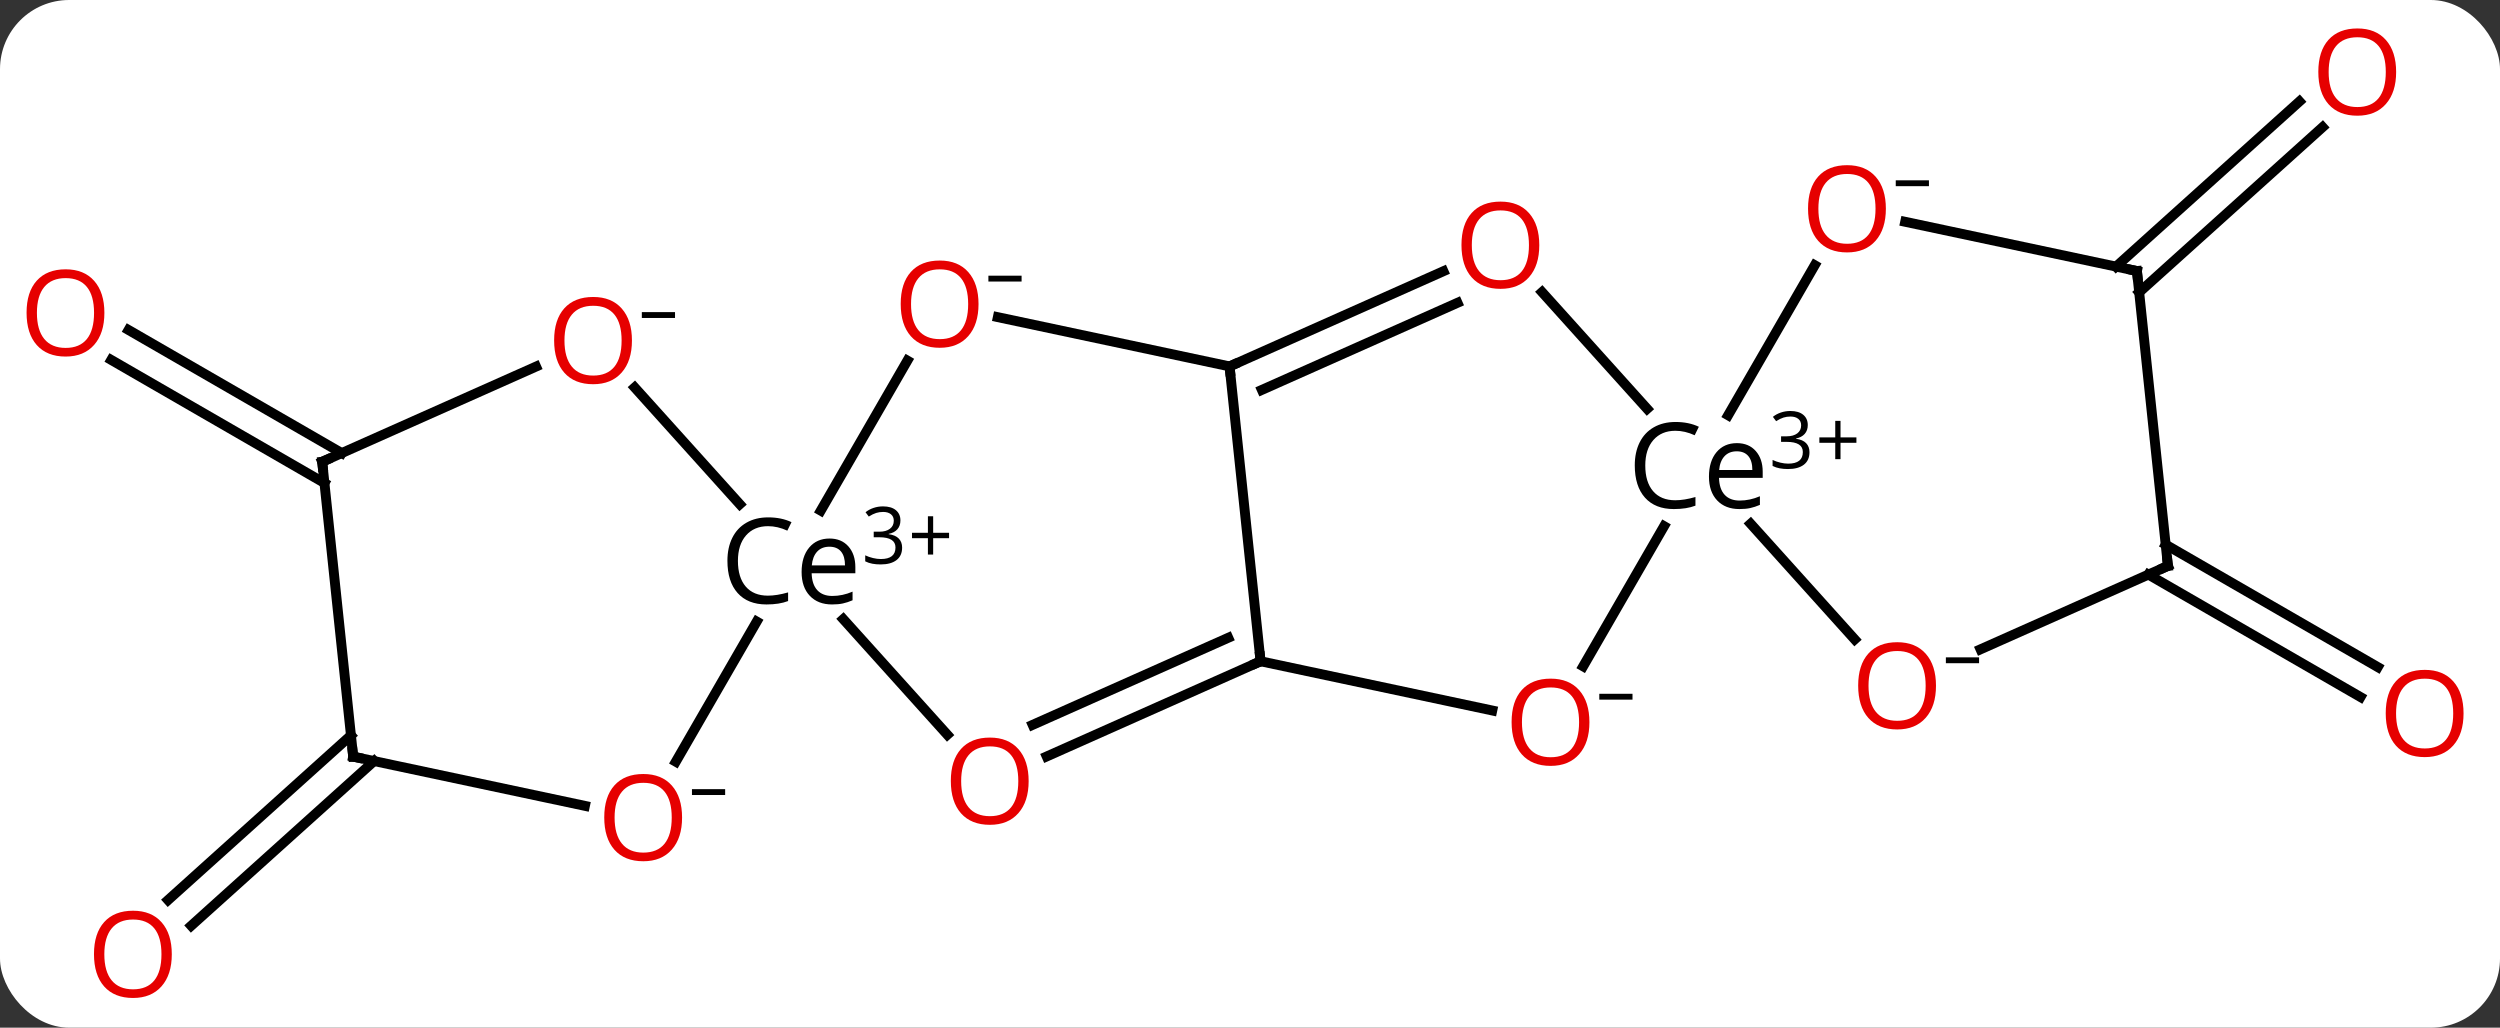 <svg width="253" viewBox="0 0 253 104" style="fill-opacity:1; color-rendering:auto; color-interpolation:auto; text-rendering:auto; stroke:black; stroke-linecap:square; stroke-miterlimit:10; shape-rendering:auto; stroke-opacity:1; fill:black; stroke-dasharray:none; font-weight:normal; stroke-width:1; font-family:'Open Sans'; font-style:normal; stroke-linejoin:miter; font-size:12; stroke-dashoffset:0; image-rendering:auto;" height="104" class="cas-substance-image" xmlns:xlink="http://www.w3.org/1999/xlink" xmlns="http://www.w3.org/2000/svg"><rect x="0" y="0" width="253" height="104" fill="#333333" stroke="none"/><svg class="cas-substance-single-component"><rect y="0" x="0" width="253" stroke="none" ry="7" rx="7" height="104" fill="white" class="cas-substance-group"/><svg y="0" x="0" width="253" viewBox="0 0 253 104" style="fill:black;" height="104" class="cas-substance-single-component-image"><svg><g><g transform="translate(126,52)" style="text-rendering:geometricPrecision; color-rendering:optimizeQuality; color-interpolation:linearRGB; stroke-linecap:butt; image-rendering:optimizeQuality;"><line y2="-3.117" y1="-15.574" x2="-93.167" x1="-114.743" style="fill:none;"/><line y2="-6.148" y1="-18.605" x2="-91.417" x1="-112.993" style="fill:none;"/><line y2="25.02" y1="41.684" x2="-88.142" x1="-106.65" style="fill:none;"/><line y2="22.419" y1="39.083" x2="-90.484" x1="-108.992" style="fill:none;"/><line y2="3.117" y1="15.511" x2="93.167" x1="114.634" style="fill:none;"/><line y2="6.148" y1="18.542" x2="91.417" x1="112.884" style="fill:none;"/><line y2="-25.02" y1="-41.735" x2="88.142" x1="106.706" style="fill:none;"/><line y2="-22.419" y1="-39.134" x2="90.484" x1="109.048" style="fill:none;"/><line y2="-15.508" y1="-0.324" x2="-34.173" x1="-42.938" style="fill:none;"/><line y2="22.356" y1="10.657" x2="-30.129" x1="-40.663" style="fill:none;"/><line y2="-12.787" y1="-0.973" x2="-61.77" x1="-51.134" style="fill:none;"/><line y2="25.085" y1="10.903" x2="-57.608" x1="-49.42" style="fill:none;"/><line y2="-14.919" y1="-19.903" x2="-1.569" x1="-25.018" style="fill:none;"/><line y2="14.919" y1="24.554" x2="1.569" x1="-20.074" style="fill:none;"/><line y2="12.543" y1="21.356" x2="-1.7" x1="-21.498" style="fill:none;"/><line y2="-5.268" y1="-14.903" x2="-93.393" x1="-71.75" style="fill:none;"/><line y2="24.57" y1="29.554" x2="-90.258" x1="-66.806" style="fill:none;"/><line y2="14.919" y1="-14.919" x2="1.569" x1="-1.569" style="fill:none;"/><line y2="-24.554" y1="-14.919" x2="20.074" x1="-1.569" style="fill:none;"/><line y2="-21.356" y1="-12.543" x2="21.498" x1="1.7" style="fill:none;"/><line y2="19.903" y1="14.919" x2="25.018" x1="1.569" style="fill:none;"/><line y2="24.57" y1="-5.268" x2="-90.258" x1="-93.393" style="fill:none;"/><line y2="-10.627" y1="-22.438" x2="40.69" x1="30.055" style="fill:none;"/><line y2="1.249" y1="15.434" x2="42.404" x1="34.215" style="fill:none;"/><line y2="12.705" y1="1.003" x2="61.696" x1="51.161" style="fill:none;"/><line y2="-25.159" y1="-9.978" x2="57.651" x1="48.886" style="fill:none;"/><line y2="5.268" y1="13.71" x2="93.393" x1="74.428" style="fill:none;"/><line y2="-24.57" y1="-29.554" x2="90.258" x1="66.806" style="fill:none;"/><line y2="-24.57" y1="5.268" x2="90.258" x1="93.393" style="fill:none;"/></g><g transform="translate(126,52)" style="fill:rgb(230,0,0); text-rendering:geometricPrecision; color-rendering:optimizeQuality; image-rendering:optimizeQuality; font-family:'Open Sans'; stroke:rgb(230,0,0); color-interpolation:linearRGB;"><path style="stroke:none;" d="M-115.436 -20.338 Q-115.436 -18.276 -116.475 -17.096 Q-117.514 -15.916 -119.357 -15.916 Q-121.248 -15.916 -122.279 -17.081 Q-123.311 -18.245 -123.311 -20.354 Q-123.311 -22.448 -122.279 -23.596 Q-121.248 -24.745 -119.357 -24.745 Q-117.498 -24.745 -116.467 -23.573 Q-115.436 -22.401 -115.436 -20.338 ZM-122.264 -20.338 Q-122.264 -18.604 -121.521 -17.698 Q-120.779 -16.791 -119.357 -16.791 Q-117.936 -16.791 -117.209 -17.69 Q-116.482 -18.588 -116.482 -20.338 Q-116.482 -22.073 -117.209 -22.963 Q-117.936 -23.854 -119.357 -23.854 Q-120.779 -23.854 -121.521 -22.956 Q-122.264 -22.057 -122.264 -20.338 Z"/><path style="stroke:none;" d="M-108.614 44.573 Q-108.614 46.635 -109.653 47.815 Q-110.692 48.995 -112.535 48.995 Q-114.426 48.995 -115.457 47.831 Q-116.489 46.666 -116.489 44.557 Q-116.489 42.463 -115.457 41.315 Q-114.426 40.166 -112.535 40.166 Q-110.676 40.166 -109.645 41.338 Q-108.614 42.51 -108.614 44.573 ZM-115.442 44.573 Q-115.442 46.307 -114.699 47.213 Q-113.957 48.12 -112.535 48.12 Q-111.114 48.12 -110.387 47.221 Q-109.66 46.323 -109.66 44.573 Q-109.66 42.838 -110.387 41.948 Q-111.114 41.057 -112.535 41.057 Q-113.957 41.057 -114.699 41.956 Q-115.442 42.854 -115.442 44.573 Z"/><path style="stroke:none;" d="M123.311 20.198 Q123.311 22.26 122.271 23.44 Q121.232 24.62 119.389 24.62 Q117.498 24.62 116.467 23.456 Q115.436 22.291 115.436 20.182 Q115.436 18.088 116.467 16.94 Q117.498 15.791 119.389 15.791 Q121.248 15.791 122.279 16.963 Q123.311 18.135 123.311 20.198 ZM116.482 20.198 Q116.482 21.932 117.225 22.838 Q117.967 23.745 119.389 23.745 Q120.811 23.745 121.537 22.846 Q122.264 21.948 122.264 20.198 Q122.264 18.463 121.537 17.573 Q120.811 16.682 119.389 16.682 Q117.967 16.682 117.225 17.581 Q116.482 18.479 116.482 20.198 Z"/><path style="stroke:none;" d="M116.489 -44.713 Q116.489 -42.651 115.449 -41.471 Q114.41 -40.291 112.567 -40.291 Q110.676 -40.291 109.645 -41.456 Q108.614 -42.62 108.614 -44.729 Q108.614 -46.823 109.645 -47.971 Q110.676 -49.12 112.567 -49.12 Q114.426 -49.12 115.457 -47.948 Q116.489 -46.776 116.489 -44.713 ZM109.66 -44.713 Q109.66 -42.979 110.403 -42.073 Q111.145 -41.166 112.567 -41.166 Q113.989 -41.166 114.715 -42.065 Q115.442 -42.963 115.442 -44.713 Q115.442 -46.448 114.715 -47.338 Q113.989 -48.229 112.567 -48.229 Q111.145 -48.229 110.403 -47.331 Q109.66 -46.432 109.66 -44.713 Z"/><path style="fill:black; stroke:none;" d="M-48.275 1.249 Q-49.681 1.249 -50.502 2.186 Q-51.322 3.124 -51.322 4.764 Q-51.322 6.436 -50.533 7.358 Q-49.744 8.28 -48.291 8.28 Q-47.385 8.28 -46.244 7.952 L-46.244 8.827 Q-47.135 9.171 -48.431 9.171 Q-50.322 9.171 -51.353 8.014 Q-52.385 6.858 -52.385 4.749 Q-52.385 3.421 -51.892 2.429 Q-51.4 1.436 -50.463 0.897 Q-49.525 0.358 -48.26 0.358 Q-46.916 0.358 -45.9 0.843 L-46.322 1.702 Q-47.306 1.249 -48.275 1.249 ZM-41.799 9.171 Q-43.221 9.171 -44.049 8.296 Q-44.877 7.421 -44.877 5.889 Q-44.877 4.327 -44.111 3.413 Q-43.346 2.499 -42.049 2.499 Q-40.846 2.499 -40.142 3.296 Q-39.439 4.093 -39.439 5.389 L-39.439 6.014 L-43.861 6.014 Q-43.83 7.139 -43.291 7.725 Q-42.752 8.311 -41.767 8.311 Q-40.736 8.311 -39.721 7.874 L-39.721 8.749 Q-40.236 8.968 -40.697 9.069 Q-41.158 9.171 -41.799 9.171 ZM-42.064 3.327 Q-42.846 3.327 -43.306 3.827 Q-43.767 4.327 -43.846 5.218 L-40.486 5.218 Q-40.486 4.296 -40.892 3.811 Q-41.299 3.327 -42.064 3.327 Z"/><path style="fill:black; stroke:none;" d="M-34.877 0.668 Q-34.877 1.214 -35.189 1.566 Q-35.502 1.918 -36.064 2.027 L-36.064 2.058 Q-35.377 2.152 -35.041 2.504 Q-34.705 2.855 -34.705 3.418 Q-34.705 4.246 -35.275 4.683 Q-35.846 5.121 -36.877 5.121 Q-37.33 5.121 -37.713 5.05 Q-38.096 4.98 -38.439 4.808 L-38.439 4.199 Q-38.08 4.371 -37.658 4.472 Q-37.236 4.574 -36.861 4.574 Q-35.377 4.574 -35.377 3.402 Q-35.377 2.371 -37.017 2.371 L-37.58 2.371 L-37.58 1.808 L-37.002 1.808 Q-36.33 1.808 -35.939 1.511 Q-35.549 1.214 -35.549 0.699 Q-35.549 0.277 -35.838 0.043 Q-36.127 -0.192 -36.627 -0.192 Q-37.002 -0.192 -37.33 -0.09 Q-37.658 0.011 -38.08 0.277 L-38.408 -0.161 Q-38.064 -0.442 -37.603 -0.598 Q-37.142 -0.754 -36.642 -0.754 Q-35.799 -0.754 -35.338 -0.371 Q-34.877 0.011 -34.877 0.668 Z"/><path style="fill:black; stroke:none;" d="M-31.564 1.918 L-29.955 1.918 L-29.955 2.465 L-31.564 2.465 L-31.564 4.121 L-32.096 4.121 L-32.096 2.465 L-33.705 2.465 L-33.705 1.918 L-32.096 1.918 L-32.096 0.246 L-31.564 0.246 L-31.564 1.918 Z"/><path style="stroke:none;" d="M-26.974 -21.226 Q-26.974 -19.164 -28.014 -17.984 Q-29.053 -16.804 -30.896 -16.804 Q-32.787 -16.804 -33.818 -17.968 Q-34.849 -19.133 -34.849 -21.242 Q-34.849 -23.336 -33.818 -24.484 Q-32.787 -25.633 -30.896 -25.633 Q-29.037 -25.633 -28.006 -24.461 Q-26.974 -23.289 -26.974 -21.226 ZM-33.803 -21.226 Q-33.803 -19.492 -33.06 -18.586 Q-32.318 -17.679 -30.896 -17.679 Q-29.474 -17.679 -28.748 -18.578 Q-28.021 -19.476 -28.021 -21.226 Q-28.021 -22.961 -28.748 -23.851 Q-29.474 -24.742 -30.896 -24.742 Q-32.318 -24.742 -33.06 -23.843 Q-33.803 -22.945 -33.803 -21.226 Z"/><path style="fill:black; stroke:none;" d="M-25.974 -23.508 L-25.974 -24.101 L-22.615 -24.101 L-22.615 -23.508 L-25.974 -23.508 Z"/><path style="stroke:none;" d="M-21.901 27.05 Q-21.901 29.112 -22.941 30.292 Q-23.98 31.472 -25.823 31.472 Q-27.714 31.472 -28.745 30.308 Q-29.776 29.143 -29.776 27.034 Q-29.776 24.94 -28.745 23.792 Q-27.714 22.643 -25.823 22.643 Q-23.964 22.643 -22.933 23.815 Q-21.901 24.987 -21.901 27.05 ZM-28.73 27.05 Q-28.73 28.784 -27.987 29.69 Q-27.245 30.597 -25.823 30.597 Q-24.401 30.597 -23.675 29.698 Q-22.948 28.8 -22.948 27.05 Q-22.948 25.315 -23.675 24.425 Q-24.401 23.534 -25.823 23.534 Q-27.245 23.534 -27.987 24.433 Q-28.73 25.331 -28.73 27.05 Z"/><path style="stroke:none;" d="M-62.047 -17.539 Q-62.047 -15.477 -63.087 -14.297 Q-64.126 -13.117 -65.969 -13.117 Q-67.86 -13.117 -68.891 -14.281 Q-69.922 -15.446 -69.922 -17.555 Q-69.922 -19.649 -68.891 -20.797 Q-67.86 -21.946 -65.969 -21.946 Q-64.11 -21.946 -63.079 -20.774 Q-62.047 -19.602 -62.047 -17.539 ZM-68.876 -17.539 Q-68.876 -15.805 -68.133 -14.899 Q-67.391 -13.992 -65.969 -13.992 Q-64.547 -13.992 -63.821 -14.891 Q-63.094 -15.789 -63.094 -17.539 Q-63.094 -19.274 -63.821 -20.164 Q-64.547 -21.055 -65.969 -21.055 Q-67.391 -21.055 -68.133 -20.157 Q-68.876 -19.258 -68.876 -17.539 Z"/><path style="fill:black; stroke:none;" d="M-61.047 -19.821 L-61.047 -20.414 L-57.688 -20.414 L-57.688 -19.821 L-61.047 -19.821 Z"/><path style="stroke:none;" d="M-56.974 30.737 Q-56.974 32.799 -58.014 33.979 Q-59.053 35.159 -60.896 35.159 Q-62.787 35.159 -63.818 33.995 Q-64.85 32.83 -64.85 30.721 Q-64.85 28.627 -63.818 27.479 Q-62.787 26.33 -60.896 26.33 Q-59.037 26.33 -58.006 27.502 Q-56.974 28.674 -56.974 30.737 ZM-63.803 30.737 Q-63.803 32.471 -63.06 33.377 Q-62.318 34.284 -60.896 34.284 Q-59.474 34.284 -58.748 33.385 Q-58.021 32.487 -58.021 30.737 Q-58.021 29.002 -58.748 28.112 Q-59.474 27.221 -60.896 27.221 Q-62.318 27.221 -63.06 28.119 Q-63.803 29.018 -63.803 30.737 Z"/><path style="fill:black; stroke:none;" d="M-55.974 28.455 L-55.974 27.862 L-52.615 27.862 L-52.615 28.455 L-55.974 28.455 Z"/></g><g transform="translate(126,52)" style="stroke-linecap:butt; font-size:8.4px; text-rendering:geometricPrecision; color-rendering:optimizeQuality; image-rendering:optimizeQuality; font-family:'Open Sans'; color-interpolation:linearRGB; stroke-miterlimit:5;"><path style="fill:none;" d="M-1.112 -15.122 L-1.569 -14.919 L-1.517 -14.422"/><path style="fill:none;" d="M1.112 15.122 L1.569 14.919 L1.517 14.422"/><path style="fill:none;" d="M-92.936 -5.471 L-93.393 -5.268 L-93.341 -4.771"/><path style="fill:none;" d="M-89.769 24.674 L-90.258 24.57 L-90.31 24.073"/><path style="fill:rgb(230,0,0); stroke:none;" d="M29.776 -27.19 Q29.776 -25.128 28.737 -23.948 Q27.698 -22.768 25.855 -22.768 Q23.964 -22.768 22.933 -23.933 Q21.901 -25.097 21.901 -27.206 Q21.901 -29.3 22.933 -30.448 Q23.964 -31.597 25.855 -31.597 Q27.714 -31.597 28.745 -30.425 Q29.776 -29.253 29.776 -27.19 ZM22.948 -27.19 Q22.948 -25.456 23.691 -24.55 Q24.433 -23.643 25.855 -23.643 Q27.276 -23.643 28.003 -24.542 Q28.73 -25.44 28.73 -27.19 Q28.73 -28.925 28.003 -29.815 Q27.276 -30.706 25.855 -30.706 Q24.433 -30.706 23.691 -29.808 Q22.948 -28.909 22.948 -27.19 Z"/><path style="fill:rgb(230,0,0); stroke:none;" d="M34.849 21.086 Q34.849 23.148 33.81 24.328 Q32.771 25.508 30.928 25.508 Q29.037 25.508 28.006 24.343 Q26.974 23.179 26.974 21.07 Q26.974 18.976 28.006 17.828 Q29.037 16.679 30.928 16.679 Q32.787 16.679 33.818 17.851 Q34.849 19.023 34.849 21.086 ZM28.021 21.086 Q28.021 22.82 28.764 23.726 Q29.506 24.633 30.928 24.633 Q32.349 24.633 33.076 23.734 Q33.803 22.836 33.803 21.086 Q33.803 19.351 33.076 18.461 Q32.349 17.57 30.928 17.57 Q29.506 17.57 28.764 18.468 Q28.021 19.367 28.021 21.086 Z"/><path style="stroke:none;" d="M35.849 18.804 L35.849 18.211 L39.209 18.211 L39.209 18.804 L35.849 18.804 Z"/><path style="stroke:none;" d="M43.549 -8.405 Q42.142 -8.405 41.322 -7.468 Q40.502 -6.53 40.502 -4.889 Q40.502 -3.218 41.291 -2.296 Q42.08 -1.374 43.533 -1.374 Q44.439 -1.374 45.58 -1.702 L45.58 -0.827 Q44.689 -0.483 43.392 -0.483 Q41.502 -0.483 40.471 -1.639 Q39.439 -2.796 39.439 -4.905 Q39.439 -6.233 39.931 -7.225 Q40.424 -8.218 41.361 -8.757 Q42.299 -9.296 43.564 -9.296 Q44.908 -9.296 45.924 -8.811 L45.502 -7.952 Q44.517 -8.405 43.549 -8.405 ZM50.025 -0.483 Q48.603 -0.483 47.775 -1.358 Q46.947 -2.233 46.947 -3.764 Q46.947 -5.327 47.713 -6.241 Q48.478 -7.155 49.775 -7.155 Q50.978 -7.155 51.681 -6.358 Q52.385 -5.561 52.385 -4.264 L52.385 -3.639 L47.963 -3.639 Q47.994 -2.514 48.533 -1.929 Q49.072 -1.343 50.056 -1.343 Q51.088 -1.343 52.103 -1.78 L52.103 -0.905 Q51.588 -0.686 51.127 -0.585 Q50.666 -0.483 50.025 -0.483 ZM49.76 -6.327 Q48.978 -6.327 48.517 -5.827 Q48.056 -5.327 47.978 -4.436 L51.338 -4.436 Q51.338 -5.358 50.931 -5.843 Q50.525 -6.327 49.76 -6.327 Z"/><path style="stroke:none;" d="M56.947 -8.986 Q56.947 -8.44 56.635 -8.088 Q56.322 -7.736 55.76 -7.627 L55.76 -7.596 Q56.447 -7.502 56.783 -7.15 Q57.119 -6.799 57.119 -6.236 Q57.119 -5.408 56.549 -4.971 Q55.978 -4.533 54.947 -4.533 Q54.494 -4.533 54.111 -4.604 Q53.728 -4.674 53.385 -4.846 L53.385 -5.455 Q53.744 -5.283 54.166 -5.182 Q54.588 -5.08 54.963 -5.08 Q56.447 -5.08 56.447 -6.252 Q56.447 -7.283 54.806 -7.283 L54.244 -7.283 L54.244 -7.846 L54.822 -7.846 Q55.494 -7.846 55.885 -8.143 Q56.275 -8.44 56.275 -8.955 Q56.275 -9.377 55.986 -9.611 Q55.697 -9.846 55.197 -9.846 Q54.822 -9.846 54.494 -9.744 Q54.166 -9.643 53.744 -9.377 L53.416 -9.815 Q53.76 -10.096 54.221 -10.252 Q54.681 -10.408 55.181 -10.408 Q56.025 -10.408 56.486 -10.025 Q56.947 -9.643 56.947 -8.986 Z"/><path style="stroke:none;" d="M60.26 -7.736 L61.869 -7.736 L61.869 -7.189 L60.26 -7.189 L60.26 -5.533 L59.728 -5.533 L59.728 -7.189 L58.119 -7.189 L58.119 -7.736 L59.728 -7.736 L59.728 -9.408 L60.26 -9.408 L60.26 -7.736 Z"/><path style="fill:rgb(230,0,0); stroke:none;" d="M69.922 17.399 Q69.922 19.461 68.883 20.641 Q67.844 21.821 66.001 21.821 Q64.11 21.821 63.079 20.657 Q62.047 19.492 62.047 17.383 Q62.047 15.289 63.079 14.141 Q64.11 12.992 66.001 12.992 Q67.86 12.992 68.891 14.164 Q69.922 15.336 69.922 17.399 ZM63.094 17.399 Q63.094 19.133 63.837 20.039 Q64.579 20.946 66.001 20.946 Q67.422 20.946 68.149 20.047 Q68.876 19.149 68.876 17.399 Q68.876 15.664 68.149 14.774 Q67.422 13.883 66.001 13.883 Q64.579 13.883 63.837 14.781 Q63.094 15.68 63.094 17.399 Z"/><path style="stroke:none;" d="M70.922 15.117 L70.922 14.524 L74.282 14.524 L74.282 15.117 L70.922 15.117 Z"/><path style="fill:rgb(230,0,0); stroke:none;" d="M64.85 -30.877 Q64.85 -28.815 63.81 -27.635 Q62.771 -26.455 60.928 -26.455 Q59.037 -26.455 58.006 -27.619 Q56.974 -28.784 56.974 -30.893 Q56.974 -32.987 58.006 -34.135 Q59.037 -35.284 60.928 -35.284 Q62.787 -35.284 63.818 -34.112 Q64.85 -32.94 64.85 -30.877 ZM58.021 -30.877 Q58.021 -29.143 58.764 -28.237 Q59.506 -27.33 60.928 -27.33 Q62.349 -27.33 63.076 -28.229 Q63.803 -29.127 63.803 -30.877 Q63.803 -32.612 63.076 -33.502 Q62.349 -34.393 60.928 -34.393 Q59.506 -34.393 58.764 -33.495 Q58.021 -32.596 58.021 -30.877 Z"/><path style="stroke:none;" d="M65.85 -33.159 L65.85 -33.752 L69.209 -33.752 L69.209 -33.159 L65.85 -33.159 Z"/><path style="fill:none;" d="M92.936 5.471 L93.393 5.268 L93.341 4.771"/><path style="fill:none;" d="M89.769 -24.674 L90.258 -24.57 L90.31 -24.073"/></g></g></svg></svg></svg></svg>